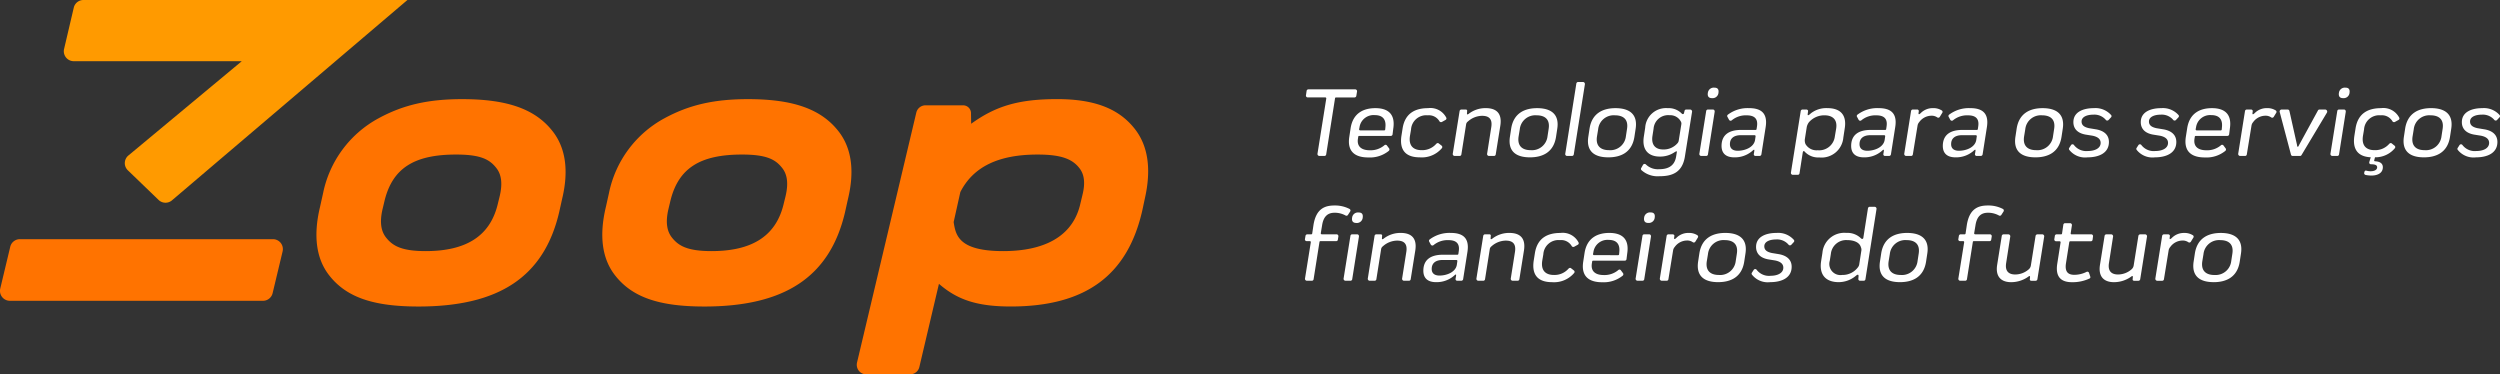 <svg xmlns="http://www.w3.org/2000/svg" width="400.64" height="59.992" viewBox="0 0 400.64 59.992">
  <rect x="0" y="0" width="400.64" height="59.992" fill="#333333" stroke="none"/>
  <g id="Group_1610" data-name="Group 1610" transform="translate(-348 -97.818)">
    <path id="Path_2861" data-name="Path 2861" d="M9.152-10.672H1.68a.291.291,0,0,0-.288.24l-.1.7a.287.287,0,0,0,.3.352H4.384a.156.156,0,0,1,.16.176L3.136-.368A.313.313,0,0,0,3.44,0h.8a.279.279,0,0,0,.288-.24L5.952-9.264A.154.154,0,0,1,6.1-9.376H9.072a.293.293,0,0,0,.288-.256l.112-.688A.3.3,0,0,0,9.152-10.672ZM11.264.24a4.8,4.8,0,0,0,3.3-1.056.3.3,0,0,0,.032-.416l-.336-.448a.263.263,0,0,0-.384-.048,3.411,3.411,0,0,1-2.384.816c-1.072,0-2.1-.432-1.872-1.872l.048-.3a.14.14,0,0,1,.144-.128H14.88a.28.28,0,0,0,.288-.256l.112-.912c.384-2.5-1.04-3.28-2.864-3.28-1.808,0-3.568.72-3.968,3.184L8.24-3.1C7.84-.624,9.248.24,11.264.24ZM9.968-4.1a.169.169,0,0,1-.16-.192l.064-.32A2.281,2.281,0,0,1,12.32-6.544c.976,0,1.856.416,1.7,1.936l-.032.368a.155.155,0,0,1-.144.144Zm13.04,2.432L22.576-2c-.128-.112-.288-.064-.416.064A2.964,2.964,0,0,1,19.824-.928c-1.136,0-2.128-.528-1.872-2.272l.176-1.04A2.432,2.432,0,0,1,20.8-6.512a1.949,1.949,0,0,1,1.872.944.3.3,0,0,0,.384.128l.576-.32a.276.276,0,0,0,.128-.4,2.854,2.854,0,0,0-2.9-1.5c-1.984,0-3.68.752-4.08,3.216l-.192,1.216C16.208-.656,17.568.224,19.536.224a4.215,4.215,0,0,0,3.536-1.472A.285.285,0,0,0,23.008-1.664ZM25.136,0h.784a.275.275,0,0,0,.272-.24L26.96-5.1a.682.682,0,0,1,.272-.416A3.473,3.473,0,0,1,29.5-6.432c.88,0,1.728.3,1.488,1.808L30.32-.368a.306.306,0,0,0,.3.368h.784A.279.279,0,0,0,31.7-.24l.736-4.608c.352-2.24-.928-2.816-2.32-2.816a4.37,4.37,0,0,0-2.768.928c-.144.1-.272.128-.256-.064l.032-.48a.22.22,0,0,0-.24-.16h-.688a.293.293,0,0,0-.288.256L24.816-.368A.309.309,0,0,0,25.136,0ZM37.184.224c1.952,0,3.776-.752,4.176-3.264L41.552-4.3c.416-2.528-1.168-3.36-3.216-3.36-1.936,0-3.76.752-4.16,3.264l-.192,1.264C33.584-.624,35.1.224,37.184.224Zm.1-1.152c-1.1,0-2.176-.48-1.92-2.192l.192-1.168a2.5,2.5,0,0,1,2.7-2.224c1.1,0,2.208.464,1.92,2.208L40-3.152A2.511,2.511,0,0,1,37.28-.928ZM43.136,0h.784a.291.291,0,0,0,.288-.256l1.776-11.2a.326.326,0,0,0-.3-.4H44.9a.308.308,0,0,0-.288.288L42.848-.384A.3.3,0,0,0,43.136,0Zm6.608.224C51.7.224,53.52-.528,53.92-3.04L54.112-4.3c.416-2.528-1.168-3.36-3.216-3.36-1.936,0-3.76.752-4.16,3.264l-.192,1.264C46.144-.624,47.664.224,49.744.224Zm.1-1.152c-1.1,0-2.176-.48-1.92-2.192l.192-1.168a2.5,2.5,0,0,1,2.7-2.224c1.1,0,2.208.464,1.92,2.208L52.56-3.152A2.511,2.511,0,0,1,49.84-.928Zm8.112,4.176c2,0,3.664-.576,4.064-3.184l1.136-7.1a.317.317,0,0,0-.288-.4h-.64a.26.26,0,0,0-.256.16l-.112.448c-.064.176-.272.16-.4-.016a2.934,2.934,0,0,0-2.208-.816,3.34,3.34,0,0,0-3.6,3.136l-.208,1.36C55.056-.8,56.352.1,57.984.1A4.1,4.1,0,0,0,60.3-.56c.192-.128.448-.272.432-.1l-.128.784c-.272,1.632-1.5,2-2.72,2A2.759,2.759,0,0,1,55.76,1.36a.3.3,0,0,0-.448.048l-.288.512a.28.28,0,0,0,.064.384A3.874,3.874,0,0,0,57.952,3.248ZM58.5-1.04c-1.008,0-1.936-.544-1.68-2.192l.176-1.136a2.344,2.344,0,0,1,2.576-2.16,1.907,1.907,0,0,1,1.808,1.04.615.615,0,0,1,.064.416l-.416,2.608a.777.777,0,0,1-.192.416A2.916,2.916,0,0,1,58.5-1.04Zm7.856-8.224a.942.942,0,0,0,1.04-.864c.08-.592-.176-.816-.656-.816a.944.944,0,0,0-1.04.8C65.6-9.6,65.792-9.264,66.352-9.264ZM64.64,0h.784a.281.281,0,0,0,.288-.272l1.072-6.784c.032-.24-.1-.384-.288-.384h-.784a.28.28,0,0,0-.288.256l-1.088,6.8A.311.311,0,0,0,64.64,0Zm5.3.224a4.234,4.234,0,0,0,2.832-.992c.288-.256.432-.384.352.064l-.064.384a.269.269,0,0,0,.288.32h.64a.3.3,0,0,0,.288-.272L74.96-4.64c.368-2.384-.928-3.024-2.688-3.024a5.263,5.263,0,0,0-3.36,1.04.266.266,0,0,0-.064.384l.24.448a.294.294,0,0,0,.416.1,3.516,3.516,0,0,1,2.416-.816c1.008,0,1.856.352,1.648,1.76L73.5-4.3a.145.145,0,0,1-.16.128h-2.3c-1.984,0-3.12.8-3.152,2.512C67.872-.416,68.592.224,69.936.224ZM70.48-.832c-.784,0-1.248-.352-1.248-1.056,0-.944.64-1.44,1.76-1.44h2.192c.08,0,.176.08.16.16l-.08.576C73.088-1.376,71.632-.832,70.48-.832ZM84.864-7.664a4.032,4.032,0,0,0-2.64.816c-.256.224-.576.528-.528.128l.064-.512a.284.284,0,0,0-.288-.208h-.608a.293.293,0,0,0-.288.256l-1.568,9.84a.309.309,0,0,0,.32.368h.784a.275.275,0,0,0,.272-.24l.512-3.3c.064-.336.192-.336.384-.1A2.955,2.955,0,0,0,83.552.24a3.5,3.5,0,0,0,3.856-3.2l.224-1.472C88.016-6.848,86.624-7.664,84.864-7.664Zm1.392,3.28-.208,1.232A2.531,2.531,0,0,1,83.3-.912,2.049,2.049,0,0,1,81.344-1.9a1.532,1.532,0,0,1-.1-.832l.3-1.9a1.94,1.94,0,0,1,.336-.752A3.246,3.246,0,0,1,84.4-6.512C85.44-6.512,86.512-6.032,86.256-4.384ZM90.7.224a4.234,4.234,0,0,0,2.832-.992c.288-.256.432-.384.352.064l-.064.384a.269.269,0,0,0,.288.32h.64a.3.3,0,0,0,.288-.272l.688-4.368C96.1-7.024,94.8-7.664,93.04-7.664a5.263,5.263,0,0,0-3.36,1.04.266.266,0,0,0-.064.384l.24.448a.294.294,0,0,0,.416.1,3.516,3.516,0,0,1,2.416-.816c1.008,0,1.856.352,1.648,1.76l-.064.448a.145.145,0,0,1-.16.128h-2.3c-1.984,0-3.12.8-3.152,2.512C88.64-.416,89.36.224,90.7.224Zm.544-1.056C90.464-.832,90-1.184,90-1.888c0-.944.64-1.44,1.76-1.44h2.192c.08,0,.176.08.16.16l-.08.576C93.856-1.376,92.4-.832,91.248-.832Zm11.9-6.48a2.462,2.462,0,0,0-1.36-.352A2.7,2.7,0,0,0,99.84-6.9c-.288.288-.4.272-.384.032l.048-.352a.28.28,0,0,0-.288-.224h-.672a.293.293,0,0,0-.288.256L97.168-.368a.317.317,0,0,0,.32.368h.784a.275.275,0,0,0,.272-.24L99.3-4.864a1.076,1.076,0,0,1,.256-.544,2.442,2.442,0,0,1,1.92-1.04,1.575,1.575,0,0,1,1.008.288.286.286,0,0,0,.384-.112l.384-.624A.277.277,0,0,0,103.152-7.312Zm2.24,7.536a4.234,4.234,0,0,0,2.832-.992c.288-.256.432-.384.352.064l-.064.384A.269.269,0,0,0,108.8,0h.64a.3.3,0,0,0,.288-.272l.688-4.368c.368-2.384-.928-3.024-2.688-3.024a5.263,5.263,0,0,0-3.36,1.04.266.266,0,0,0-.064.384l.24.448a.294.294,0,0,0,.416.1,3.516,3.516,0,0,1,2.416-.816c1.008,0,1.856.352,1.648,1.76l-.064.448a.145.145,0,0,1-.16.128h-2.3c-1.984,0-3.12.8-3.152,2.512C103.328-.416,104.048.224,105.392.224Zm.544-1.056c-.784,0-1.248-.352-1.248-1.056,0-.944.64-1.44,1.76-1.44h2.192c.08,0,.176.08.16.16l-.08.576C108.544-1.376,107.088-.832,105.936-.832ZM118.192.224c1.952,0,3.776-.752,4.176-3.264L122.56-4.3c.416-2.528-1.168-3.36-3.216-3.36-1.936,0-3.76.752-4.16,3.264l-.192,1.264C114.592-.624,116.112.224,118.192.224Zm.1-1.152c-1.1,0-2.176-.48-1.92-2.192l.192-1.168a2.5,2.5,0,0,1,2.7-2.224c1.1,0,2.208.464,1.92,2.208l-.176,1.152A2.511,2.511,0,0,1,118.288-.928ZM126.544.224c1.792,0,3.424-.672,3.424-2.464,0-1.1-.736-1.776-2.016-2.016l-1.168-.192c-.736-.16-1.2-.448-1.2-1.072,0-.736.832-1.1,1.92-1.1a2.4,2.4,0,0,1,2,.88.3.3,0,0,0,.4-.016l.384-.416a.273.273,0,0,0,0-.416,3.345,3.345,0,0,0-2.736-1.072c-1.76,0-3.28.64-3.28,2.24,0,1.072.688,1.776,1.968,2l1.1.176c.848.176,1.3.544,1.3,1.152,0,.912-1.008,1.3-2.032,1.3a2.486,2.486,0,0,1-2.256-.976.286.286,0,0,0-.448.016l-.288.448a.267.267,0,0,0,.016.352A3.228,3.228,0,0,0,126.544.224Zm10.8,0c1.792,0,3.424-.672,3.424-2.464,0-1.1-.736-1.776-2.016-2.016l-1.168-.192c-.736-.16-1.2-.448-1.2-1.072,0-.736.832-1.1,1.92-1.1a2.4,2.4,0,0,1,2,.88.3.3,0,0,0,.4-.016l.384-.416a.273.273,0,0,0,0-.416,3.345,3.345,0,0,0-2.736-1.072c-1.76,0-3.28.64-3.28,2.24,0,1.072.688,1.776,1.968,2l1.1.176c.848.176,1.3.544,1.3,1.152,0,.912-1.008,1.3-2.032,1.3a2.486,2.486,0,0,1-2.256-.976.286.286,0,0,0-.448.016l-.288.448a.267.267,0,0,0,.016.352A3.228,3.228,0,0,0,137.344.224Zm7.984.016a4.8,4.8,0,0,0,3.3-1.056.3.3,0,0,0,.032-.416l-.336-.448a.263.263,0,0,0-.384-.048,3.411,3.411,0,0,1-2.384.816c-1.072,0-2.1-.432-1.872-1.872l.048-.3a.14.14,0,0,1,.144-.128h5.072a.28.28,0,0,0,.288-.256l.112-.912c.384-2.5-1.04-3.28-2.864-3.28-1.808,0-3.568.72-3.968,3.184L142.3-3.1C141.9-.624,143.312.24,145.328.24Zm-1.3-4.336a.169.169,0,0,1-.16-.192l.064-.32a2.281,2.281,0,0,1,2.448-1.936c.976,0,1.856.416,1.7,1.936l-.032.368a.155.155,0,0,1-.144.144Zm12.64-3.216a2.462,2.462,0,0,0-1.36-.352,2.7,2.7,0,0,0-1.952.768c-.288.288-.4.272-.384.032l.048-.352a.28.28,0,0,0-.288-.224h-.672a.293.293,0,0,0-.288.256L150.688-.368a.317.317,0,0,0,.32.368h.784a.275.275,0,0,0,.272-.24l.752-4.624a1.076,1.076,0,0,1,.256-.544,2.442,2.442,0,0,1,1.92-1.04A1.575,1.575,0,0,1,156-6.16a.286.286,0,0,0,.384-.112l.384-.624A.277.277,0,0,0,156.672-7.312Zm7.92-.128h-.88a.274.274,0,0,0-.256.176l-3.024,5.536c-.144.368-.288.336-.32-.048L158.9-7.184a.293.293,0,0,0-.288-.256h-.976a.317.317,0,0,0-.3.4l1.808,6.832a.274.274,0,0,0,.272.208h1.184a.255.255,0,0,0,.224-.128L164.88-6.9A.336.336,0,0,0,164.592-7.44Zm2.9-1.824a.942.942,0,0,0,1.04-.864c.08-.592-.176-.816-.656-.816a.944.944,0,0,0-1.04.8C166.736-9.6,166.928-9.264,167.488-9.264ZM165.776,0h.784a.281.281,0,0,0,.288-.272l1.072-6.784c.032-.24-.1-.384-.288-.384h-.784a.28.28,0,0,0-.288.256l-1.088,6.8A.311.311,0,0,0,165.776,0Zm10.7-6.16a2.854,2.854,0,0,0-2.9-1.5c-1.984,0-3.68.752-4.08,3.216l-.192,1.216c-.368,2.432.832,3.36,2.624,3.44l-.224.72c-.064.24.032.368.24.4.8,0,1.024.192,1.008.528-.032.384-.464.592-1.04.592a2.565,2.565,0,0,1-.7-.1c-.144-.032-.256.032-.3.208l-.032.128a.292.292,0,0,0,.208.352,4.486,4.486,0,0,0,.976.1c.816,0,1.7-.3,1.792-1.184.08-.7-.384-1.056-1.216-1.1-.128,0-.176-.064-.16-.16l.128-.48a4.045,4.045,0,0,0,3.184-1.456.285.285,0,0,0-.064-.416L175.3-2c-.128-.112-.288-.064-.416.064a2.964,2.964,0,0,1-2.336,1.008c-1.136,0-2.128-.528-1.872-2.272l.176-1.04a2.432,2.432,0,0,1,2.672-2.272,1.949,1.949,0,0,1,1.872.944.3.3,0,0,0,.384.128l.576-.32A.276.276,0,0,0,176.48-6.16ZM180.448.224c1.952,0,3.776-.752,4.176-3.264l.192-1.264c.416-2.528-1.168-3.36-3.216-3.36-1.936,0-3.76.752-4.16,3.264l-.192,1.264C176.848-.624,178.368.224,180.448.224Zm.1-1.152c-1.1,0-2.176-.48-1.92-2.192l.192-1.168a2.5,2.5,0,0,1,2.7-2.224c1.1,0,2.208.464,1.92,2.208l-.176,1.152A2.511,2.511,0,0,1,180.544-.928ZM188.8.224c1.792,0,3.424-.672,3.424-2.464,0-1.1-.736-1.776-2.016-2.016l-1.168-.192c-.736-.16-1.2-.448-1.2-1.072,0-.736.832-1.1,1.92-1.1a2.4,2.4,0,0,1,2,.88.3.3,0,0,0,.4-.016l.384-.416a.273.273,0,0,0,0-.416,3.345,3.345,0,0,0-2.736-1.072c-1.76,0-3.28.64-3.28,2.24,0,1.072.688,1.776,1.968,2l1.1.176c.848.176,1.3.544,1.3,1.152,0,.912-1.008,1.3-2.032,1.3a2.486,2.486,0,0,1-2.256-.976.286.286,0,0,0-.448.016l-.288.448a.267.267,0,0,0,.016.352A3.228,3.228,0,0,0,188.8.224ZM8.288,8.5a5.032,5.032,0,0,0-2.448-.56c-1.584,0-2.928.56-3.344,3.1l-.208,1.408a.154.154,0,0,1-.144.112H1.5a.293.293,0,0,0-.288.256l-.08.48a.272.272,0,0,0,.272.352H1.92a.158.158,0,0,1,.144.192l-.928,5.792a.309.309,0,0,0,.32.368h.768a.279.279,0,0,0,.288-.24l.944-5.984a.154.154,0,0,1,.144-.128H6.128a.251.251,0,0,0,.272-.224l.08-.5a.3.3,0,0,0-.3-.368H3.824a.156.156,0,0,1-.16-.176l.208-1.248C4.112,9.552,4.9,9.1,5.888,9.1a3.6,3.6,0,0,1,1.728.432.285.285,0,0,0,.4-.08l.352-.544A.29.29,0,0,0,8.288,8.5Zm1.056,2.24a.942.942,0,0,0,1.04-.864c.08-.592-.176-.816-.656-.816a.944.944,0,0,0-1.04.8C8.592,10.4,8.784,10.736,9.344,10.736ZM7.632,20h.784a.281.281,0,0,0,.288-.272l1.072-6.784c.032-.24-.1-.384-.288-.384H8.7a.28.28,0,0,0-.288.256l-1.088,6.8A.311.311,0,0,0,7.632,20Zm3.888,0H12.3a.275.275,0,0,0,.272-.24l.768-4.864a.682.682,0,0,1,.272-.416,3.473,3.473,0,0,1,2.272-.912c.88,0,1.728.3,1.488,1.808L16.7,19.632a.306.306,0,0,0,.3.368h.784a.279.279,0,0,0,.288-.24l.736-4.608c.352-2.24-.928-2.816-2.32-2.816a4.37,4.37,0,0,0-2.768.928c-.144.1-.272.128-.256-.064l.032-.48a.22.22,0,0,0-.24-.16h-.688a.293.293,0,0,0-.288.256L11.2,19.632A.309.309,0,0,0,11.52,20Zm10.624.224a4.234,4.234,0,0,0,2.832-.992c.288-.256.432-.384.352.064l-.064.384a.269.269,0,0,0,.288.32h.64a.3.3,0,0,0,.288-.272l.688-4.368c.368-2.384-.928-3.024-2.688-3.024a5.263,5.263,0,0,0-3.36,1.04.266.266,0,0,0-.064.384l.24.448a.294.294,0,0,0,.416.1,3.516,3.516,0,0,1,2.416-.816c1.008,0,1.856.352,1.648,1.76l-.064.448a.145.145,0,0,1-.16.128h-2.3c-1.984,0-3.12.8-3.152,2.512C20.08,19.584,20.8,20.224,22.144,20.224Zm.544-1.056c-.784,0-1.248-.352-1.248-1.056,0-.944.64-1.44,1.76-1.44h2.192c.08,0,.176.08.16.16l-.08.576C25.3,18.624,23.84,19.168,22.688,19.168Zm6.24.832h.784a.275.275,0,0,0,.272-.24l.768-4.864a.682.682,0,0,1,.272-.416,3.473,3.473,0,0,1,2.272-.912c.88,0,1.728.3,1.488,1.808l-.672,4.256a.306.306,0,0,0,.3.368H35.2a.279.279,0,0,0,.288-.24l.736-4.608c.352-2.24-.928-2.816-2.32-2.816a4.37,4.37,0,0,0-2.768.928c-.144.1-.272.128-.256-.064l.032-.48a.22.22,0,0,0-.24-.16h-.688a.293.293,0,0,0-.288.256l-1.088,6.816A.309.309,0,0,0,28.928,20Zm15.28-1.664L43.776,18c-.128-.112-.288-.064-.416.064a2.964,2.964,0,0,1-2.336,1.008c-1.136,0-2.128-.528-1.872-2.272l.176-1.04A2.432,2.432,0,0,1,42,13.488a1.949,1.949,0,0,1,1.872.944.3.3,0,0,0,.384.128l.576-.32a.276.276,0,0,0,.128-.4,2.854,2.854,0,0,0-2.9-1.5c-1.984,0-3.68.752-4.08,3.216l-.192,1.216c-.384,2.576.976,3.456,2.944,3.456a4.215,4.215,0,0,0,3.536-1.472A.285.285,0,0,0,44.208,18.336Zm4.544,1.9a4.8,4.8,0,0,0,3.3-1.056.3.3,0,0,0,.032-.416l-.336-.448a.263.263,0,0,0-.384-.048,3.411,3.411,0,0,1-2.384.816c-1.072,0-2.1-.432-1.872-1.872l.048-.3a.14.14,0,0,1,.144-.128h5.072a.28.28,0,0,0,.288-.256l.112-.912c.384-2.5-1.04-3.28-2.864-3.28-1.808,0-3.568.72-3.968,3.184L45.728,16.9C45.328,19.376,46.736,20.24,48.752,20.24Zm-1.3-4.336a.169.169,0,0,1-.16-.192l.064-.32a2.281,2.281,0,0,1,2.448-1.936c.976,0,1.856.416,1.7,1.936l-.032.368a.155.155,0,0,1-.144.144Zm8.688-5.168a.942.942,0,0,0,1.04-.864c.08-.592-.176-.816-.656-.816a.944.944,0,0,0-1.04.8C55.392,10.4,55.584,10.736,56.144,10.736ZM54.432,20h.784a.281.281,0,0,0,.288-.272l1.072-6.784c.032-.24-.1-.384-.288-.384H55.5a.28.28,0,0,0-.288.256l-1.088,6.8A.311.311,0,0,0,54.432,20Zm9.552-7.312a2.462,2.462,0,0,0-1.36-.352,2.7,2.7,0,0,0-1.952.768c-.288.288-.4.272-.384.032l.048-.352a.28.28,0,0,0-.288-.224h-.672a.293.293,0,0,0-.288.256L58,19.632a.317.317,0,0,0,.32.368H59.1a.275.275,0,0,0,.272-.24l.752-4.624a1.076,1.076,0,0,1,.256-.544,2.442,2.442,0,0,1,1.92-1.04,1.575,1.575,0,0,1,1.008.288.286.286,0,0,0,.384-.112l.384-.624A.277.277,0,0,0,63.984,12.688Zm3.36,7.536c1.952,0,3.776-.752,4.176-3.264l.192-1.264c.416-2.528-1.168-3.36-3.216-3.36-1.936,0-3.76.752-4.16,3.264l-.192,1.264C63.744,19.376,65.264,20.224,67.344,20.224Zm.1-1.152c-1.1,0-2.176-.48-1.92-2.192l.192-1.168a2.5,2.5,0,0,1,2.7-2.224c1.1,0,2.208.464,1.92,2.208l-.176,1.152A2.511,2.511,0,0,1,67.44,19.072ZM75.7,20.224c1.792,0,3.424-.672,3.424-2.464,0-1.1-.736-1.776-2.016-2.016l-1.168-.192c-.736-.16-1.2-.448-1.2-1.072,0-.736.832-1.1,1.92-1.1a2.4,2.4,0,0,1,2,.88.3.3,0,0,0,.4-.016l.384-.416a.273.273,0,0,0,0-.416A3.345,3.345,0,0,0,76.7,12.336c-1.76,0-3.28.64-3.28,2.24,0,1.072.688,1.776,1.968,2l1.1.176c.848.176,1.3.544,1.3,1.152,0,.912-1.008,1.3-2.032,1.3a2.486,2.486,0,0,1-2.256-.976.286.286,0,0,0-.448.016l-.288.448a.267.267,0,0,0,.016.352A3.228,3.228,0,0,0,75.7,20.224Zm10.96,0A4.3,4.3,0,0,0,89.424,19.2c.176-.144.464-.352.416.144l-.032.4A.281.281,0,0,0,90.1,20h.576a.275.275,0,0,0,.272-.24L92.72,8.528a.319.319,0,0,0-.3-.384h-.784a.306.306,0,0,0-.288.272l-.736,4.7c-.032.224-.256.224-.384.08a3.089,3.089,0,0,0-2.336-.864,3.514,3.514,0,0,0-3.84,3.216L83.84,16.9C83.5,19.2,84.752,20.224,86.656,20.224Zm.544-1.152A1.782,1.782,0,0,1,85.232,16.8l.176-1.12a2.465,2.465,0,0,1,2.64-2.192c.88,0,1.936.272,2.176,1.152a.945.945,0,0,1,.064.576l-.32,2.064a1.009,1.009,0,0,1-.208.544A3.067,3.067,0,0,1,87.2,19.072Zm9.28,1.152c1.952,0,3.776-.752,4.176-3.264l.192-1.264c.416-2.528-1.168-3.36-3.216-3.36-1.936,0-3.76.752-4.16,3.264l-.192,1.264C92.88,19.376,94.4,20.224,96.48,20.224Zm.1-1.152c-1.1,0-2.176-.48-1.92-2.192l.192-1.168a2.5,2.5,0,0,1,2.7-2.224c1.1,0,2.208.464,1.92,2.208L99.3,16.848A2.511,2.511,0,0,1,96.576,19.072ZM112.992,8.5a5.032,5.032,0,0,0-2.448-.56c-1.584,0-2.928.56-3.344,3.1l-.208,1.408a.154.154,0,0,1-.144.112h-.64a.293.293,0,0,0-.288.256l-.08.48a.272.272,0,0,0,.272.352h.512a.158.158,0,0,1,.144.192l-.928,5.792a.309.309,0,0,0,.32.368h.768a.279.279,0,0,0,.288-.24l.944-5.984a.154.154,0,0,1,.144-.128h2.528a.251.251,0,0,0,.272-.224l.08-.5a.3.3,0,0,0-.3-.368h-2.352a.156.156,0,0,1-.16-.176l.208-1.248c.24-1.584,1.024-2.032,2.016-2.032a3.6,3.6,0,0,1,1.728.432.285.285,0,0,0,.4-.08l.352-.544A.29.29,0,0,0,112.992,8.5Zm6.288,4.064H118.5a.306.306,0,0,0-.288.256l-.752,4.72a1.037,1.037,0,0,1-.3.592,3.309,3.309,0,0,1-2.208.864c-.864,0-1.68-.368-1.456-1.824l.656-4.224a.309.309,0,0,0-.288-.384h-.784a.294.294,0,0,0-.288.272l-.736,4.624c-.32,2.064.832,2.768,2.24,2.768a4.739,4.739,0,0,0,2.752-.88c.112-.1.32-.208.272.112l-.032.352c.016.128.112.192.256.192h.672a.291.291,0,0,0,.288-.24l1.088-6.832A.313.313,0,0,0,119.28,12.56Zm7.824,0H124a.148.148,0,0,1-.16-.176l.192-1.248a.3.3,0,0,0-.3-.368h-.784a.293.293,0,0,0-.288.256l-.208,1.424a.154.154,0,0,1-.144.112h-.736a.278.278,0,0,0-.272.256l-.08.5a.287.287,0,0,0,.3.352h.544a.156.156,0,0,1,.16.176l-.528,3.376c-.368,2.256.7,3.008,2.352,3.008a6.381,6.381,0,0,0,2.848-.608.252.252,0,0,0,.064-.336l-.176-.544a.289.289,0,0,0-.416-.16,4.365,4.365,0,0,1-1.952.464c-.88,0-1.568-.368-1.328-1.872l.528-3.376a.17.17,0,0,1,.144-.128h3.3a.277.277,0,0,0,.288-.24l.064-.5A.292.292,0,0,0,127.1,12.56Zm8.656,0h-.784a.306.306,0,0,0-.288.256l-.752,4.72a1.037,1.037,0,0,1-.3.592,3.309,3.309,0,0,1-2.208.864c-.864,0-1.68-.368-1.456-1.824l.656-4.224a.309.309,0,0,0-.288-.384h-.784a.294.294,0,0,0-.288.272l-.736,4.624c-.32,2.064.832,2.768,2.24,2.768a4.739,4.739,0,0,0,2.752-.88c.112-.1.32-.208.272.112l-.032.352c.016.128.112.192.256.192h.672a.291.291,0,0,0,.288-.24l1.088-6.832A.313.313,0,0,0,135.76,12.56Zm7.632.128a2.462,2.462,0,0,0-1.36-.352,2.7,2.7,0,0,0-1.952.768c-.288.288-.4.272-.384.032l.048-.352a.28.28,0,0,0-.288-.224h-.672a.293.293,0,0,0-.288.256l-1.088,6.816a.317.317,0,0,0,.32.368h.784a.275.275,0,0,0,.272-.24l.752-4.624a1.076,1.076,0,0,1,.256-.544,2.442,2.442,0,0,1,1.92-1.04,1.575,1.575,0,0,1,1.008.288.286.286,0,0,0,.384-.112l.384-.624A.277.277,0,0,0,143.392,12.688Zm3.36,7.536c1.952,0,3.776-.752,4.176-3.264l.192-1.264c.416-2.528-1.168-3.36-3.216-3.36-1.936,0-3.76.752-4.16,3.264l-.192,1.264C143.152,19.376,144.672,20.224,146.752,20.224Zm.1-1.152c-1.1,0-2.176-.48-1.92-2.192l.192-1.168a2.5,2.5,0,0,1,2.7-2.224c1.1,0,2.208.464,1.92,2.208l-.176,1.152A2.511,2.511,0,0,1,146.848,19.072Z" transform="translate(556 122.81)" fill="#fff"/>
    <g id="Group_1491" data-name="Group 1491" transform="translate(-4219.801 -900.334)">
      <path id="Path_1178" data-name="Path 1178" d="M4851.833,1079.824c-5.422,0-9.418.912-13.362,3.05a17.637,17.637,0,0,0-8.926,12.023l-.48,2.162c-1.111,4.606-.634,8.288,1.416,10.946,2.733,3.541,7.024,5.052,14.352,5.052,12.951,0,20.112-4.789,22.537-15.073l.479-2.155c1.084-4.493.589-8.126-1.472-10.8C4863.6,1081.43,4859.112,1079.824,4851.833,1079.824Zm6.018,15.547-.365,1.483c-1.268,4.928-5.029,7.323-11.5,7.323-3.871,0-5.3-.839-6.363-2.193-.824-1.054-1.007-2.52-.559-4.481l.367-1.534c1.309-5.092,4.728-7.266,11.434-7.266,3.992,0,5.395.8,6.469,2.187C4858.147,1091.939,4858.316,1093.4,4857.851,1095.37Z" transform="translate(-209.969 -65.784)" fill="#ff7300"/>
      <path id="Path_1179" data-name="Path 1179" d="M5087.327,1079.824c-5.422,0-9.418.912-13.363,3.05a17.638,17.638,0,0,0-8.926,12.023l-.48,2.162c-1.11,4.606-.634,8.288,1.417,10.946,2.732,3.541,7.024,5.052,14.352,5.052,12.951,0,20.111-4.789,22.537-15.073l.479-2.155c1.084-4.493.59-8.126-1.472-10.8C5099.091,1081.43,5094.605,1079.824,5087.327,1079.824Zm6.018,15.547-.365,1.483c-1.269,4.928-5.03,7.323-11.5,7.323-3.871,0-5.3-.839-6.363-2.193-.824-1.054-1.007-2.52-.558-4.481l.367-1.534c1.308-5.092,4.728-7.266,11.434-7.266,3.991,0,5.395.8,6.469,2.187C5093.642,1091.939,5093.81,1093.4,5093.345,1095.37Z" transform="translate(-399.651 -65.784)" fill="#ff7300"/>
      <path id="Path_1180" data-name="Path 1180" d="M4611.541,1195.178h-40.549a1.589,1.589,0,0,0-1.549,1.217l-1.6,6.69a1.592,1.592,0,0,0,1.548,1.97h40.549a1.59,1.59,0,0,0,1.548-1.217l1.6-6.69a1.593,1.593,0,0,0-1.548-1.97Z" transform="translate(0 -158.698)" fill="#ff7300"/>
      <path id="Path_1181" data-name="Path 1181" d="M4621.968,1007.96h26.925l-18.149,15.094a1.594,1.594,0,0,0-.109,2.389l4.929,4.752a1.6,1.6,0,0,0,2.106.094l37.589-31.983.183-.154h-51.921a1.587,1.587,0,0,0-1.551,1.229l-1.553,6.621a1.593,1.593,0,0,0,1.551,1.957Z" transform="translate(-42.347)" fill="#ff9a00"/>
      <path id="Path_1182" data-name="Path 1182" d="M5318.178,1084.619c-2.451-3.137-6.229-4.8-12.47-4.8s-9.9,1.149-13.774,3.951l-.025-1.627a1.267,1.267,0,0,0-1.257-1.329h-6.027a1.518,1.518,0,0,0-1.482,1.172l-9.492,40.019a1.579,1.579,0,0,0,.16,1.172,1.518,1.518,0,0,0,1.312.748h7.026a1.517,1.517,0,0,0,1.482-1.172l3.14-13.331c2.86,2.481,5.971,3.632,11.5,3.632,12.219,0,18.772-5.179,21.09-15.394l.395-1.853C5320.836,1091.109,5320.306,1087.344,5318.178,1084.619Zm-8.41,10.569-.372,1.552c-1.57,6.471-8.095,7.437-12.33,7.437-7.182,0-7.608-2.575-7.938-4.652l1.071-4.805c2.055-4.048,6.1-6.016,12.367-6.016,3.895,0,5.623.748,6.75,2.222C5310.086,1091.935,5310.234,1093.329,5309.768,1095.188Z" transform="translate(-568.499 -65.784)" fill="#ff7300"/>
    </g>
  </g>
</svg>

